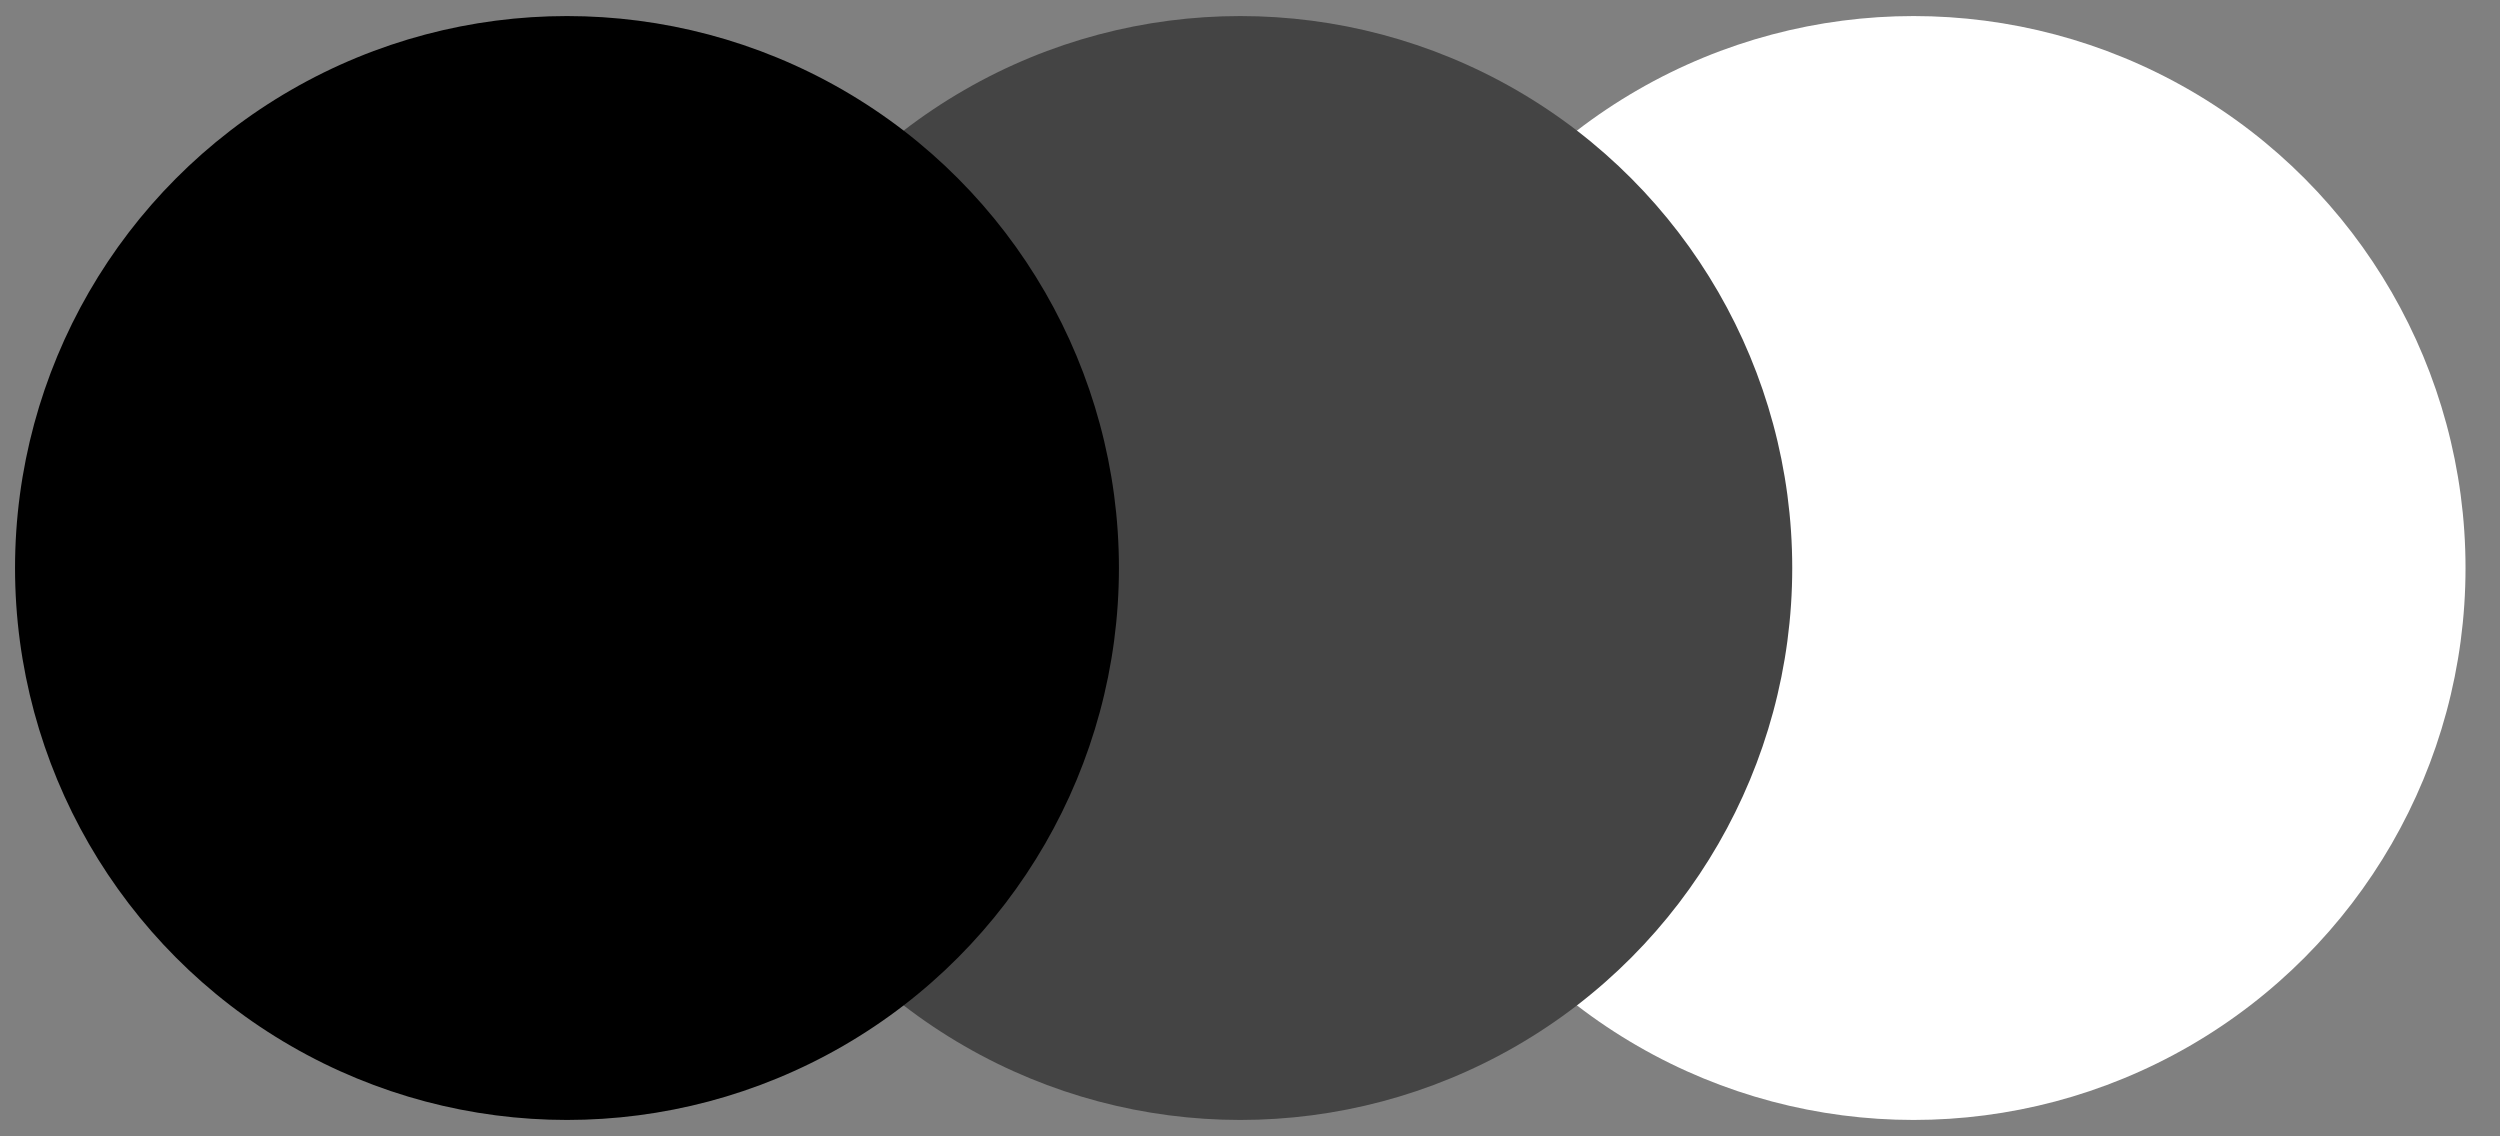 <?xml version="1.0" encoding="utf-8"?>
<!-- Generator: Adobe Illustrator 16.0.0, SVG Export Plug-In . SVG Version: 6.00 Build 0)  -->
<!DOCTYPE svg PUBLIC "-//W3C//DTD SVG 1.1//EN" "http://www.w3.org/Graphics/SVG/1.1/DTD/svg11.dtd">
<svg version="1.1" id="Layer_1" xmlns="http://www.w3.org/2000/svg" xmlns:xlink="http://www.w3.org/1999/xlink" x="0px" y="0px"
	 width="166.266px" height="75.553px" viewBox="0 0 166.266 75.553" enable-background="new 0 0 166.266 75.553"
	 xml:space="preserve">
<rect x="0" y="0" width="166.266" height="75.553" fill="#808080" stroke="none"/>
<circle fill="#FFFFFF" cx="127.265" cy="37.776" r="36.708"/>
<circle fill="#444444" cx="82.487" cy="37.776" r="36.708"/>
<circle cx="37.708" cy="37.776" r="36.708"/>
</svg>
